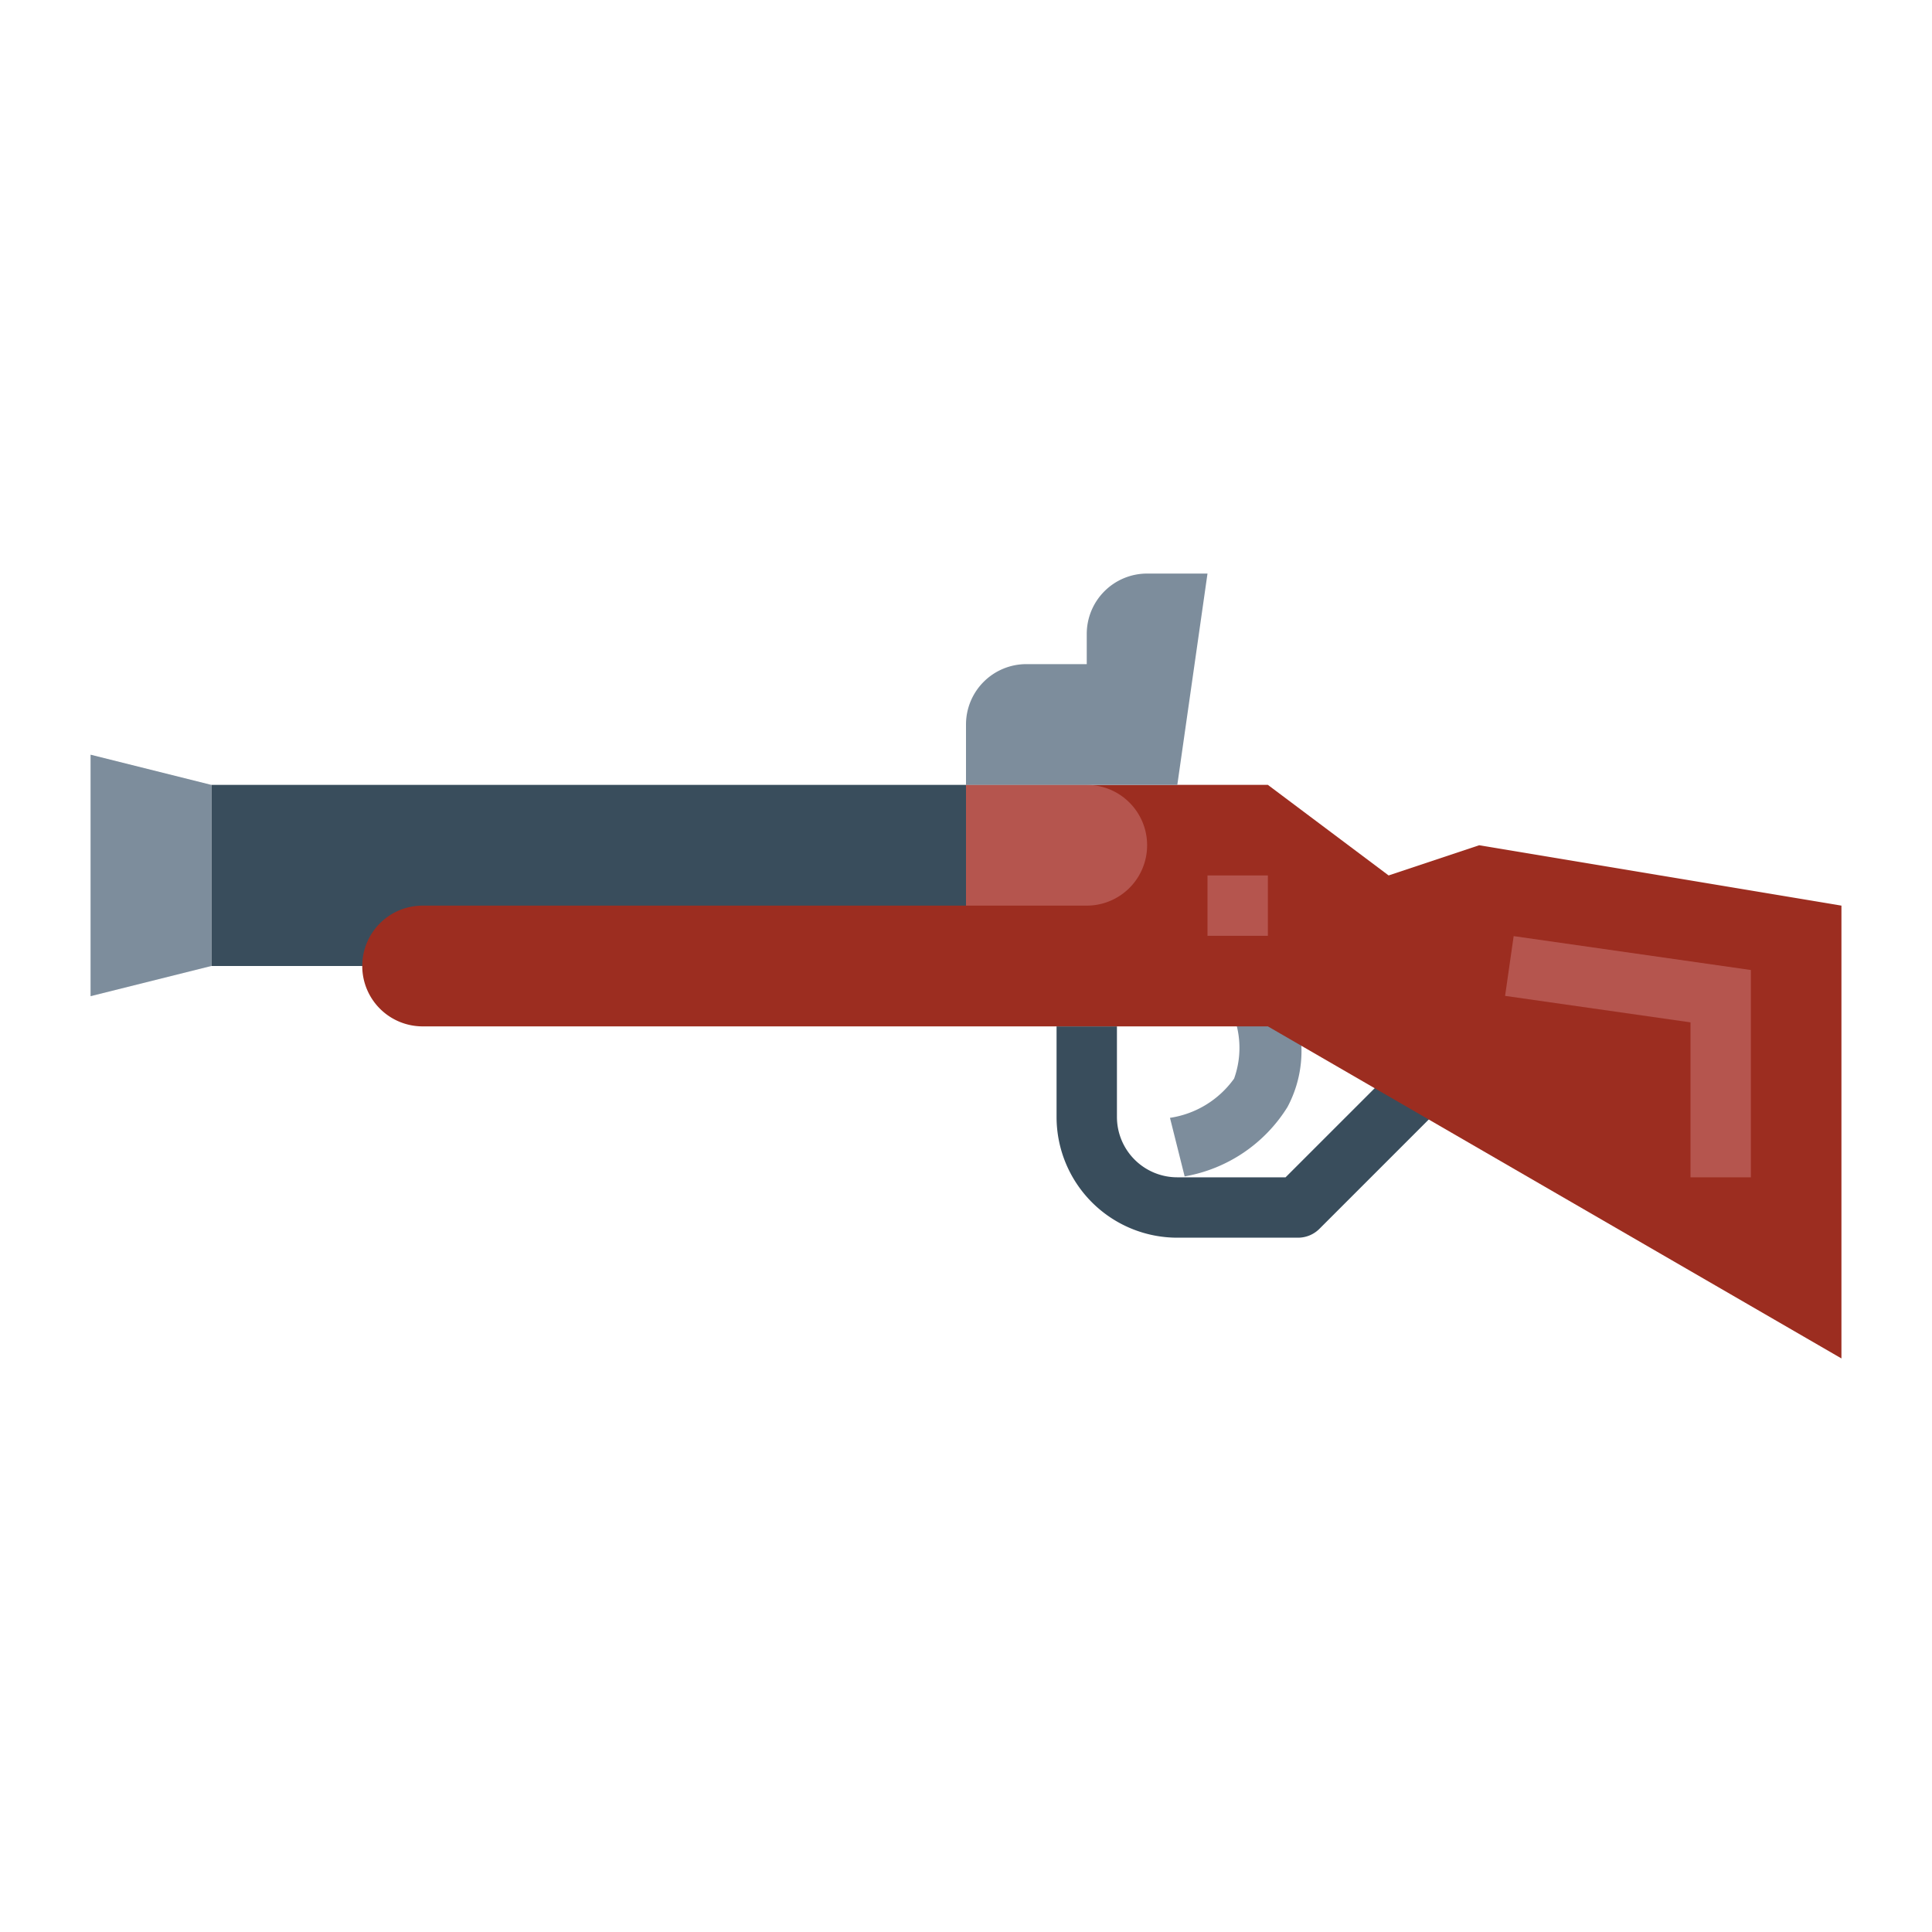 <svg height="512" viewBox="0 0 64 64" width="512" xmlns="http://www.w3.org/2000/svg"><g id="flat"><path d="m39.243 38.97-.486-1.94a3.19 3.19 0 0 0 2.124-1.3 3.011 3.011 0 0 0 .054-1.871l2.014-.173a3.945 3.945 0 0 1 -.3 2.986 5.025 5.025 0 0 1 -3.406 2.298z" fill="#7d8d9c"/><path d="m43 41h-4a4 4 0 0 1 -4-4v-3h2v3a2 2 0 0 0 2 2h3.586l3.707-3.707 1.414 1.414-4 4a1 1 0 0 1 -.707.293z" fill="#394d5c"/><path d="m7 26h25v6h-25z" fill="#394d5c"/><path d="m49 28-3 1-4-3h-10v4h-18a2 2 0 0 0 -2 2 2 2 0 0 0 2 2h28l19 11v-15z" fill="#9c2d20"/><path d="m7 32-4 1v-8l4 1z" fill="#7d8d9c"/><path d="m58 39h-2v-5.133l-6.142-.877.284-1.98 7.858 1.123z" fill="#b5554e"/><path d="m32 26h4a2 2 0 0 1 2 2 2 2 0 0 1 -2 2h-4a0 0 0 0 1 0 0v-4a0 0 0 0 1 0 0z" fill="#b5554e"/><path d="m36 21v1h-2a2 2 0 0 0 -2 2v2h7l1-7h-2a2 2 0 0 0 -2 2z" fill="#7d8d9c"/><path d="m40 29h2v2h-2z" fill="#b5554e"/></g></svg>